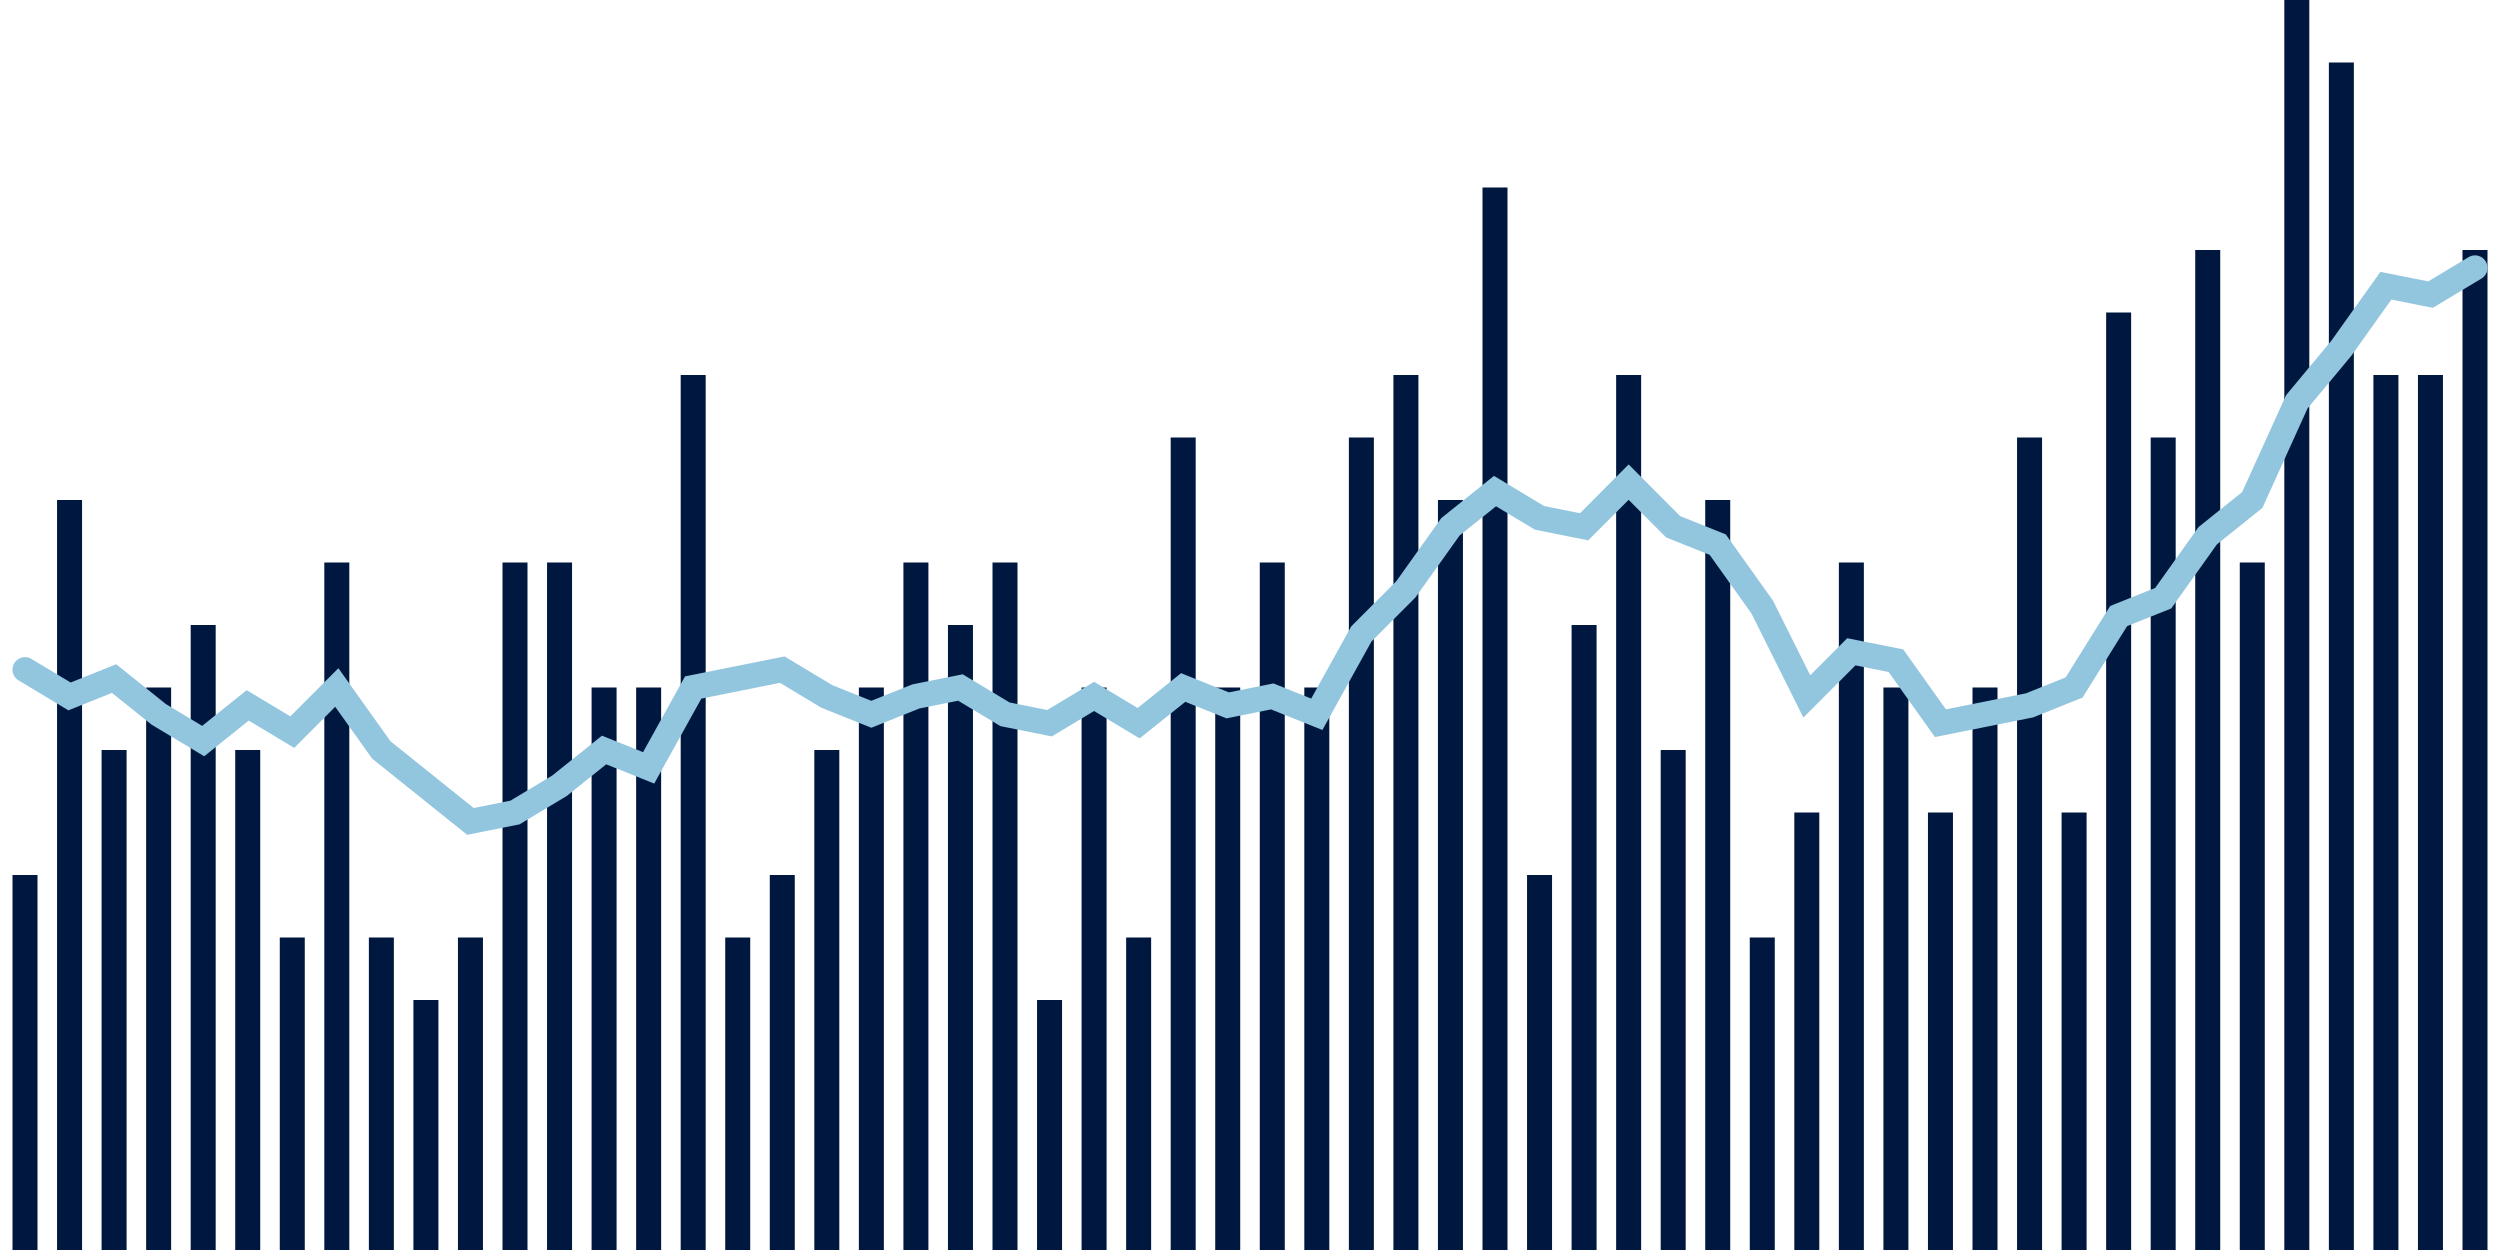 <svg meta="{&quot;DATA_PUBLISHED_DATE&quot;:&quot;2023-09-14&quot;,&quot;RENDER_DATE&quot;:&quot;2023-09-14&quot;,&quot;FIRST_DATE&quot;:&quot;2023-06-27&quot;,&quot;LAST_DATE&quot;:&quot;2023-08-21&quot;}" xmlns="http://www.w3.org/2000/svg" viewBox="0,0,200,100"><g transform="translate(0,0)"></g><g class="fg-bars death-date" fill="#00183f" stroke="none"><g><rect x="197" y="20" width="2" height="80" id="death-date-0"></rect></g><g><rect x="193.436" y="30" width="2" height="70" id="death-date-1"></rect></g><g><rect x="189.873" y="30" width="2" height="70" id="death-date-2"></rect></g><g><rect x="186.309" y="5" width="2" height="95" id="death-date-3"></rect></g><g><rect x="182.745" y="0" width="2" height="100" id="death-date-4"></rect></g><g><rect x="179.182" y="45" width="2" height="55" id="death-date-5"></rect></g><g><rect x="175.618" y="20" width="2" height="80" id="death-date-6"></rect></g><g><rect x="172.055" y="35" width="2" height="65" id="death-date-7"></rect></g><g><rect x="168.491" y="25" width="2" height="75" id="death-date-8"></rect></g><g><rect x="164.927" y="65" width="2" height="35" id="death-date-9"></rect></g><g><rect x="161.364" y="35" width="2" height="65" id="death-date-10"></rect></g><g><rect x="157.8" y="55" width="2" height="45" id="death-date-11"></rect></g><g><rect x="154.236" y="65" width="2" height="35" id="death-date-12"></rect></g><g><rect x="150.673" y="55" width="2" height="45" id="death-date-13"></rect></g><g><rect x="147.109" y="45" width="2" height="55" id="death-date-14"></rect></g><g><rect x="143.545" y="65" width="2" height="35" id="death-date-15"></rect></g><g><rect x="139.982" y="75" width="2" height="25" id="death-date-16"></rect></g><g><rect x="136.418" y="40" width="2" height="60" id="death-date-17"></rect></g><g><rect x="132.855" y="60" width="2" height="40" id="death-date-18"></rect></g><g><rect x="129.291" y="30" width="2" height="70" id="death-date-19"></rect></g><g><rect x="125.727" y="50" width="2" height="50" id="death-date-20"></rect></g><g><rect x="122.164" y="70" width="2" height="30" id="death-date-21"></rect></g><g><rect x="118.6" y="15" width="2" height="85" id="death-date-22"></rect></g><g><rect x="115.036" y="40" width="2" height="60" id="death-date-23"></rect></g><g><rect x="111.473" y="30" width="2" height="70" id="death-date-24"></rect></g><g><rect x="107.909" y="35" width="2" height="65" id="death-date-25"></rect></g><g><rect x="104.345" y="55" width="2" height="45" id="death-date-26"></rect></g><g><rect x="100.782" y="45" width="2" height="55" id="death-date-27"></rect></g><g><rect x="97.218" y="55" width="2" height="45" id="death-date-28"></rect></g><g><rect x="93.655" y="35" width="2" height="65" id="death-date-29"></rect></g><g><rect x="90.091" y="75" width="2" height="25" id="death-date-30"></rect></g><g><rect x="86.527" y="55" width="2" height="45" id="death-date-31"></rect></g><g><rect x="82.964" y="80" width="2" height="20" id="death-date-32"></rect></g><g><rect x="79.4" y="45" width="2" height="55" id="death-date-33"></rect></g><g><rect x="75.836" y="50" width="2" height="50" id="death-date-34"></rect></g><g><rect x="72.273" y="45" width="2" height="55" id="death-date-35"></rect></g><g><rect x="68.709" y="55" width="2" height="45" id="death-date-36"></rect></g><g><rect x="65.145" y="60" width="2" height="40" id="death-date-37"></rect></g><g><rect x="61.582" y="70" width="2" height="30" id="death-date-38"></rect></g><g><rect x="58.018" y="75" width="2" height="25" id="death-date-39"></rect></g><g><rect x="54.455" y="30" width="2" height="70" id="death-date-40"></rect></g><g><rect x="50.891" y="55" width="2" height="45" id="death-date-41"></rect></g><g><rect x="47.327" y="55" width="2" height="45" id="death-date-42"></rect></g><g><rect x="43.764" y="45" width="2" height="55" id="death-date-43"></rect></g><g><rect x="40.2" y="45" width="2" height="55" id="death-date-44"></rect></g><g><rect x="36.636" y="75" width="2" height="25" id="death-date-45"></rect></g><g><rect x="33.073" y="80" width="2" height="20" id="death-date-46"></rect></g><g><rect x="29.509" y="75" width="2" height="25" id="death-date-47"></rect></g><g><rect x="25.945" y="45" width="2" height="55" id="death-date-48"></rect></g><g><rect x="22.382" y="75" width="2" height="25" id="death-date-49"></rect></g><g><rect x="18.818" y="60" width="2" height="40" id="death-date-50"></rect></g><g><rect x="15.255" y="50" width="2" height="50" id="death-date-51"></rect></g><g><rect x="11.691" y="55" width="2" height="45" id="death-date-52"></rect></g><g><rect x="8.127" y="60" width="2" height="40" id="death-date-53"></rect></g><g><rect x="4.564" y="40" width="2" height="60" id="death-date-54"></rect></g><g><rect x="1" y="70" width="2" height="30" id="death-date-55"></rect></g></g><g class="fg-line death-date" fill="none" stroke="#92c5de" stroke-width="2" stroke-linecap="round"><path d="M198,21.429L194.436,23.571L190.873,22.857L187.309,27.857L183.745,32.143L180.182,40L176.618,42.857L173.055,47.857L169.491,49.286L165.927,55L162.364,56.429L158.8,57.143L155.236,57.857L151.673,52.857L148.109,52.143L144.545,55.714L140.982,48.571L137.418,43.571L133.855,42.143L130.291,38.571L126.727,42.143L123.164,41.429L119.6,39.286L116.036,42.143L112.473,47.143L108.909,50.714L105.345,57.143L101.782,55.714L98.218,56.429L94.655,55L91.091,57.857L87.527,55.714L83.964,57.857L80.4,57.143L76.836,55L73.273,55.714L69.709,57.143L66.145,55.714L62.582,53.571L59.018,54.286L55.455,55L51.891,61.429L48.327,60L44.764,62.857L41.2,65L37.636,65.714L34.073,62.857L30.509,60L26.945,55L23.382,58.571L19.818,56.429L16.255,59.286L12.691,57.143L9.127,54.286L5.564,55.714L2,53.571"></path></g></svg>
